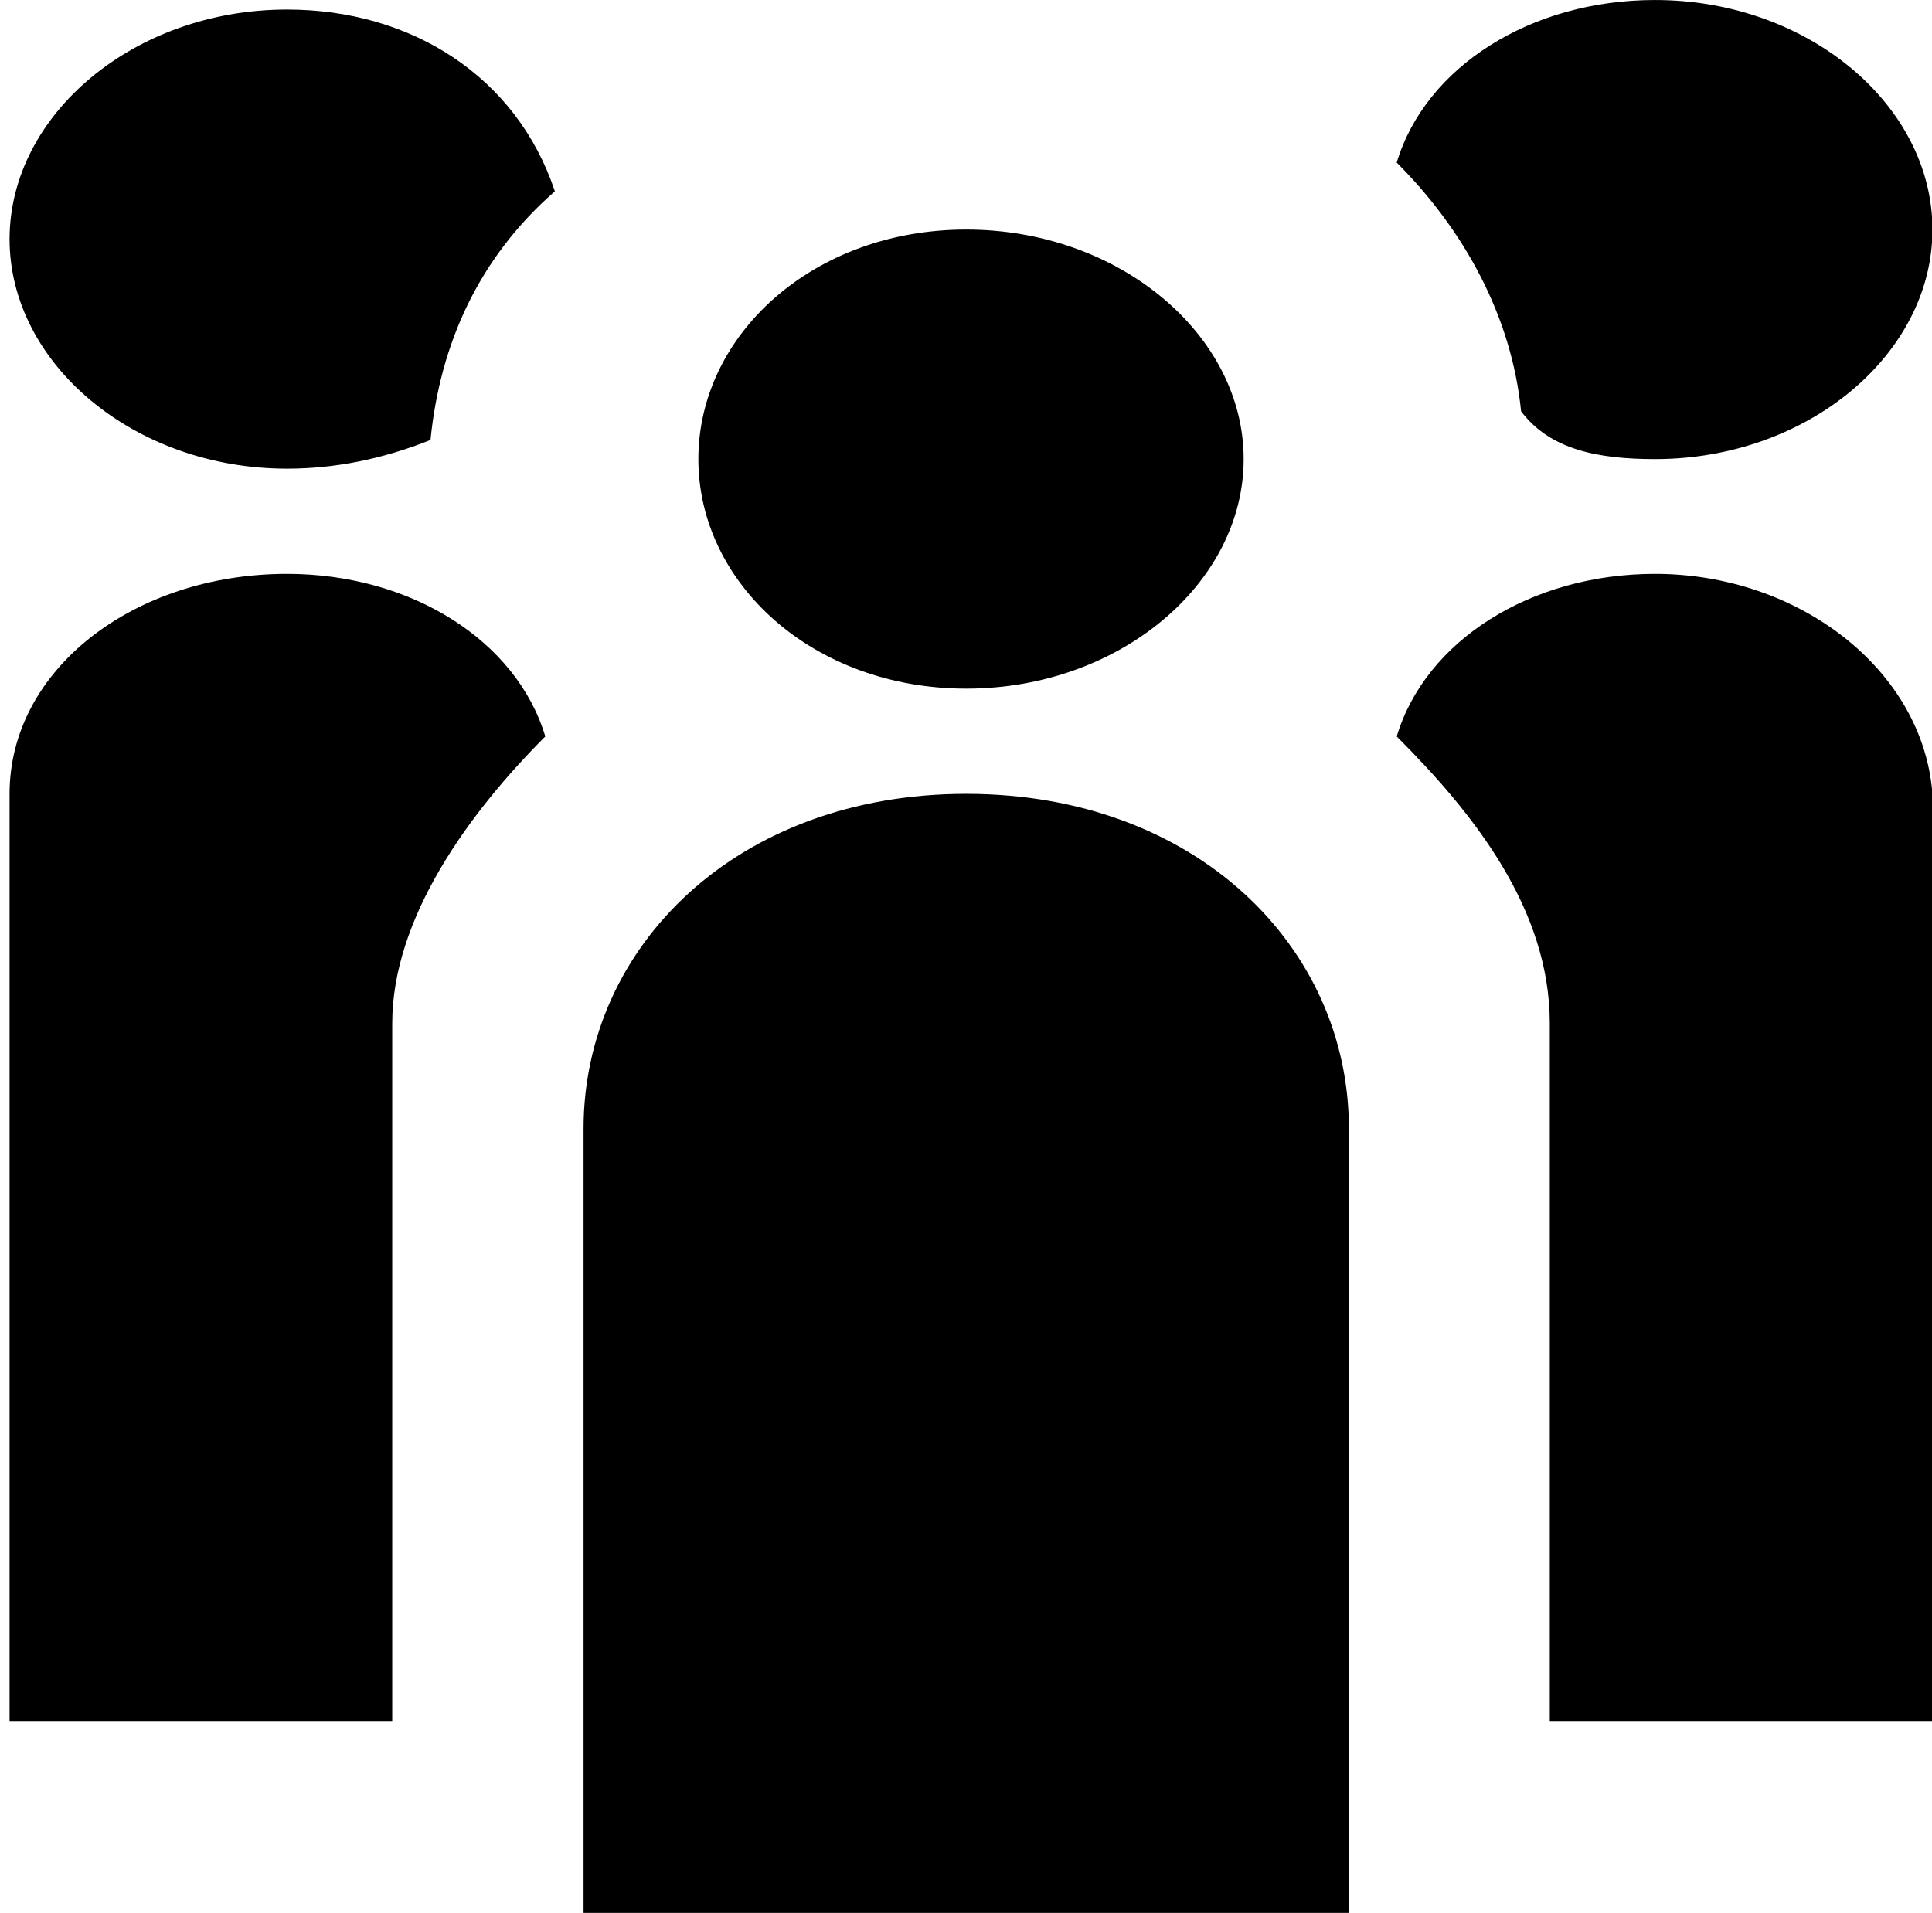 <?xml version="1.0" standalone="no"?><!DOCTYPE svg PUBLIC "-//W3C//DTD SVG 1.1//EN" "http://www.w3.org/Graphics/SVG/1.1/DTD/svg11.dtd"><svg t="1515463752861" class="icon" style="" viewBox="0 0 1034 1024" version="1.1" xmlns="http://www.w3.org/2000/svg" p-id="7831" xmlns:xlink="http://www.w3.org/1999/xlink" width="32.312" height="32"><defs><style type="text/css"></style></defs><path d="M153.6 307.2C71.68 307.2 5.12 358.4 5.12 424.96V921.6h204.8v-373.76c0-56.32 40.96-112.64 81.92-153.6C276.48 343.04 220.16 307.2 153.6 307.2z m732.16 0c-66.56 0-122.88 35.84-138.24 87.04 40.96 40.96 81.92 92.16 81.92 153.6V921.6h204.8V424.96C1029.12 358.4 962.56 307.2 885.76 307.2z m-368.64 61.44c81.92 0 148.48-56.32 148.48-122.88 0-66.56-66.56-122.88-148.48-122.88S373.76 179.2 373.76 245.76c0 66.56 61.44 122.88 143.36 122.88zM153.6 5.12C71.68 5.12 5.12 61.44 5.12 128 5.12 194.56 71.68 250.88 153.6 250.88c25.6 0 51.2-5.12 76.8-15.36 5.12-51.2 25.6-97.28 66.56-133.12C276.48 40.96 220.16 5.12 153.6 5.12z m732.16 240.64c81.92 0 148.48-56.32 148.48-122.88S967.68 0 885.76 0c-66.56 0-122.88 35.84-138.24 87.04 35.84 35.84 61.44 81.92 66.56 133.12 15.36 20.48 40.96 25.6 71.68 25.6z m-368.64 179.2c-122.88 0-204.8 81.92-204.8 179.2V1024h409.6v-419.84c0-97.28-81.92-179.2-204.8-179.2z" p-id="7832"></path></svg>